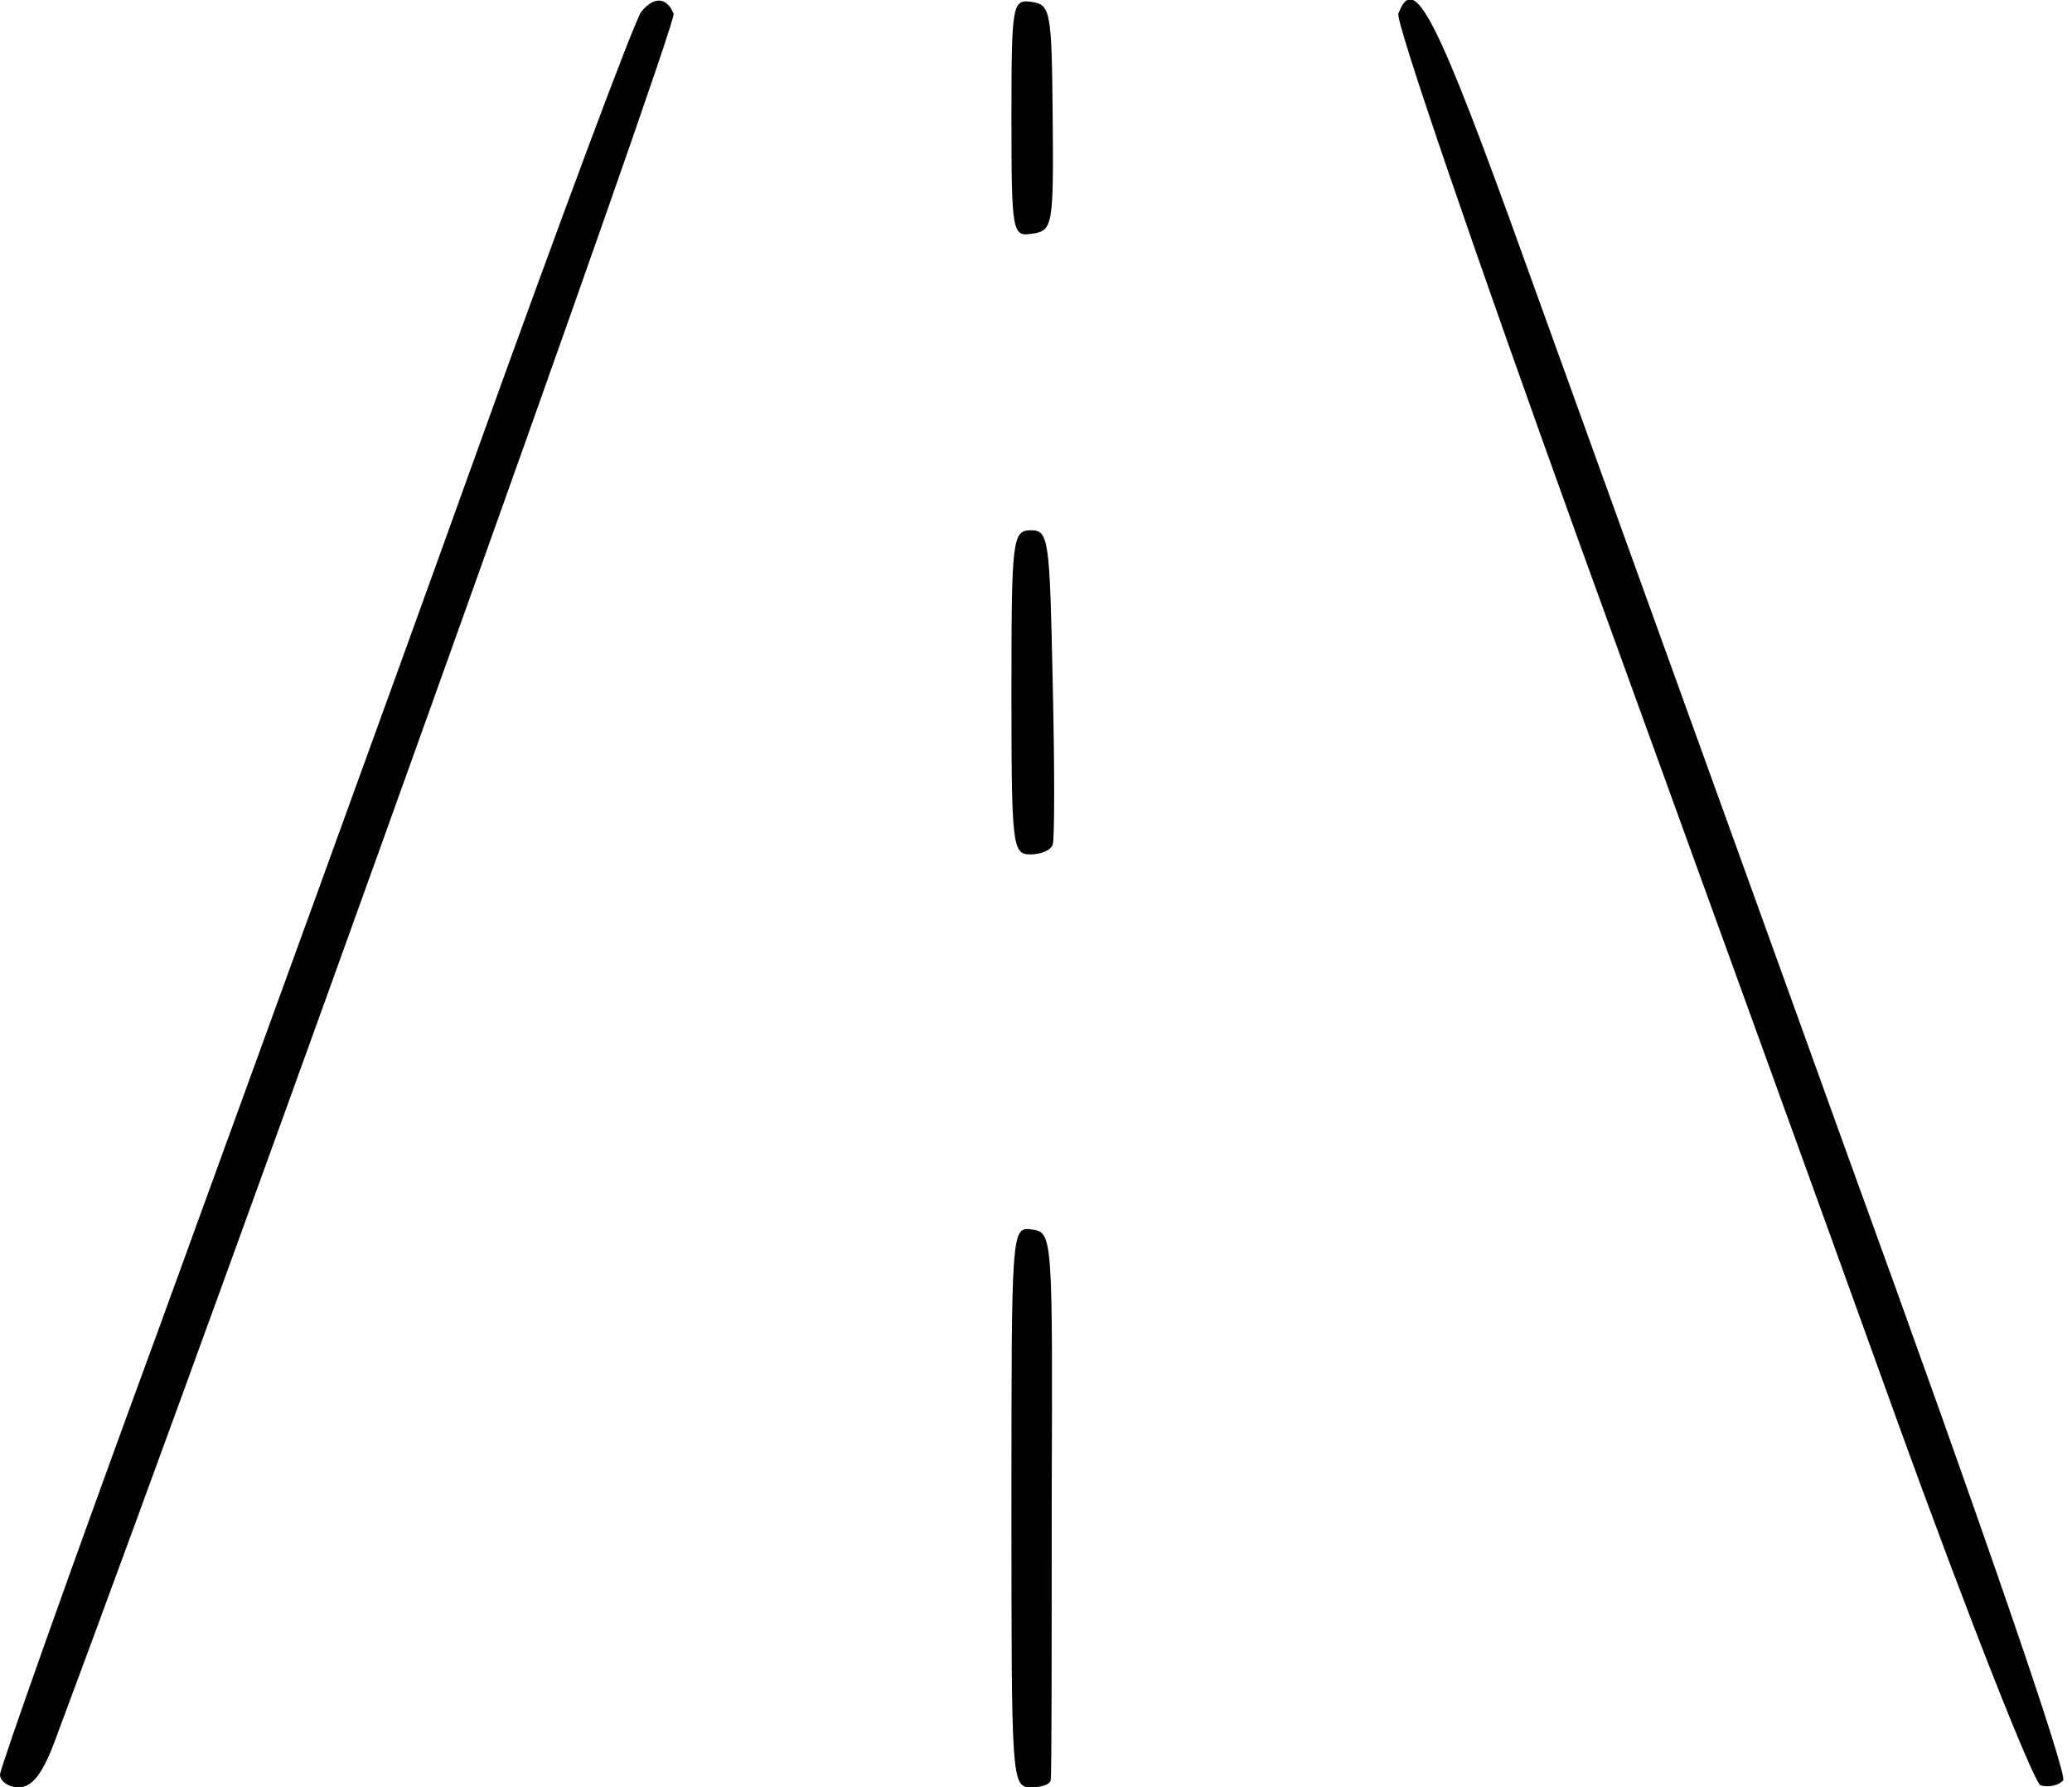 <?xml version="1.0" standalone="no"?>
<!DOCTYPE svg PUBLIC "-//W3C//DTD SVG 20010904//EN"
 "http://www.w3.org/TR/2001/REC-SVG-20010904/DTD/svg10.dtd">
<svg version="1.0" xmlns="http://www.w3.org/2000/svg"
 width="211pt" height="182pt" viewBox="0 0 211 182"
 preserveAspectRatio="xMidYMid meet">
<g transform="translate(0,182) scale(0.1,-0.1)"
fill="#000000" stroke="none">
<path d="M653 1808 c-6 -7 -83 -213 -171 -458 -88 -245 -233 -643 -321 -885
-89 -242 -161 -446 -161 -452 0 -7 9 -13 19 -13 14 0 25 14 39 53 176 471 632
1743 628 1753 -7 17 -20 18 -33 2z"/>
<path d="M1030 1700 c0 -118 1 -121 21 -118 21 3 22 8 21 118 -1 108 -2 115
-21 118 -20 3 -21 -1 -21 -118z"/>
<path d="M1424 1806 c-3 -8 80 -250 184 -538 104 -287 250 -689 323 -892 73
-202 140 -371 147 -374 7 -2 17 -1 23 5 5 5 -81 256 -220 638 -125 347 -272
753 -326 903 -93 259 -115 301 -131 258z"/>
<path d="M1030 1115 c0 -156 1 -165 19 -165 11 0 21 4 23 10 2 5 2 80 0 165
-3 146 -4 155 -22 155 -19 0 -20 -8 -20 -165z"/>
<path d="M1030 286 c0 -279 0 -286 20 -286 11 0 20 3 20 8 1 4 1 131 1 282 1
272 1 275 -20 278 -21 3 -21 2 -21 -282z"/>
</g>
</svg>

